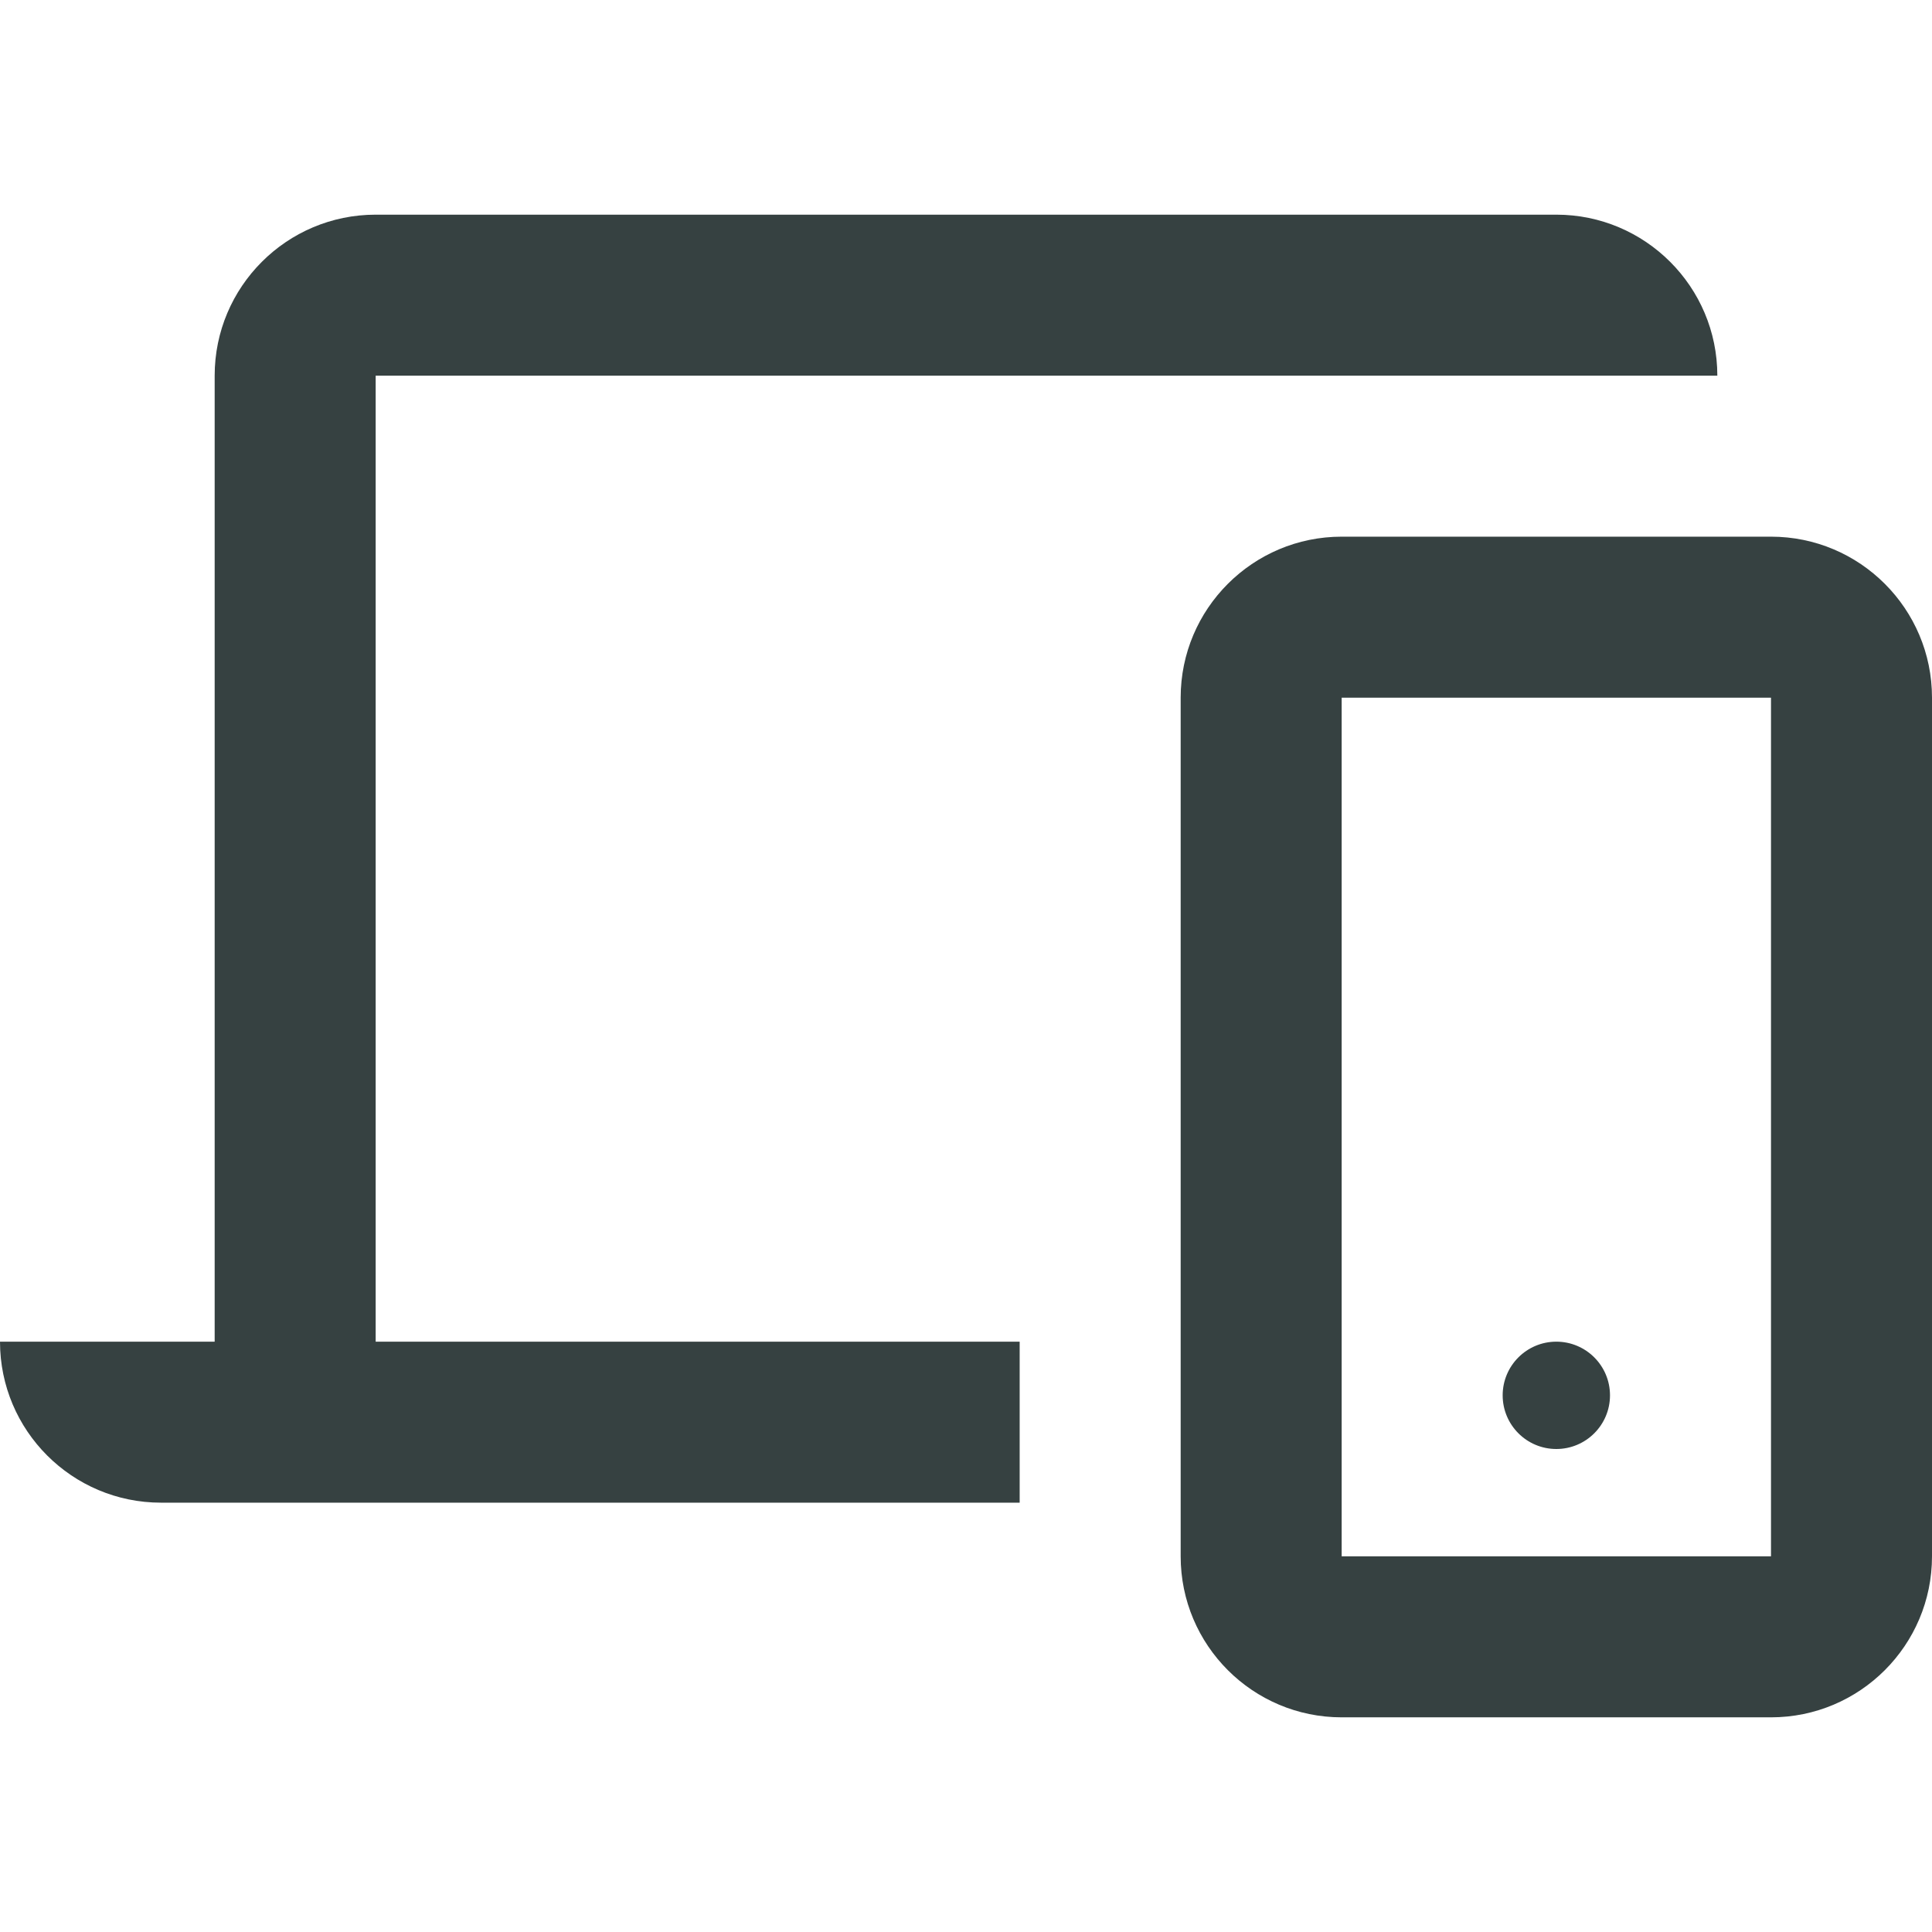 <svg width="18" height="18" viewBox="0 0 18 18" fill="none" xmlns="http://www.w3.org/2000/svg">
<path d="M3.5 3.5H16C16 2.672 15.328 2 14.5 2H3.5C2.672 2 2 2.672 2 3.5V12.5H0C0 13.328 0.672 14 1.5 14H9.5V12.5H3.5V3.5Z" fill="#364141"/>
<path d="M15 13C15 13.276 14.776 13.5 14.5 13.5C14.224 13.5 14 13.276 14 13C14 12.724 14.224 12.5 14.5 12.5C14.776 12.5 15 12.724 15 13Z" fill="#364141"/>
<path fill-rule="evenodd" clip-rule="evenodd" d="M12.5 5C11.672 5 11 5.672 11 6.5V14.5C11 15.328 11.672 16 12.5 16H16.5C17.328 16 18 15.328 18 14.5V6.5C18 5.672 17.328 5 16.5 5H12.5ZM16.5 14.5V6.5H12.5V14.5H16.5Z" fill="#364141"/>
</svg>
